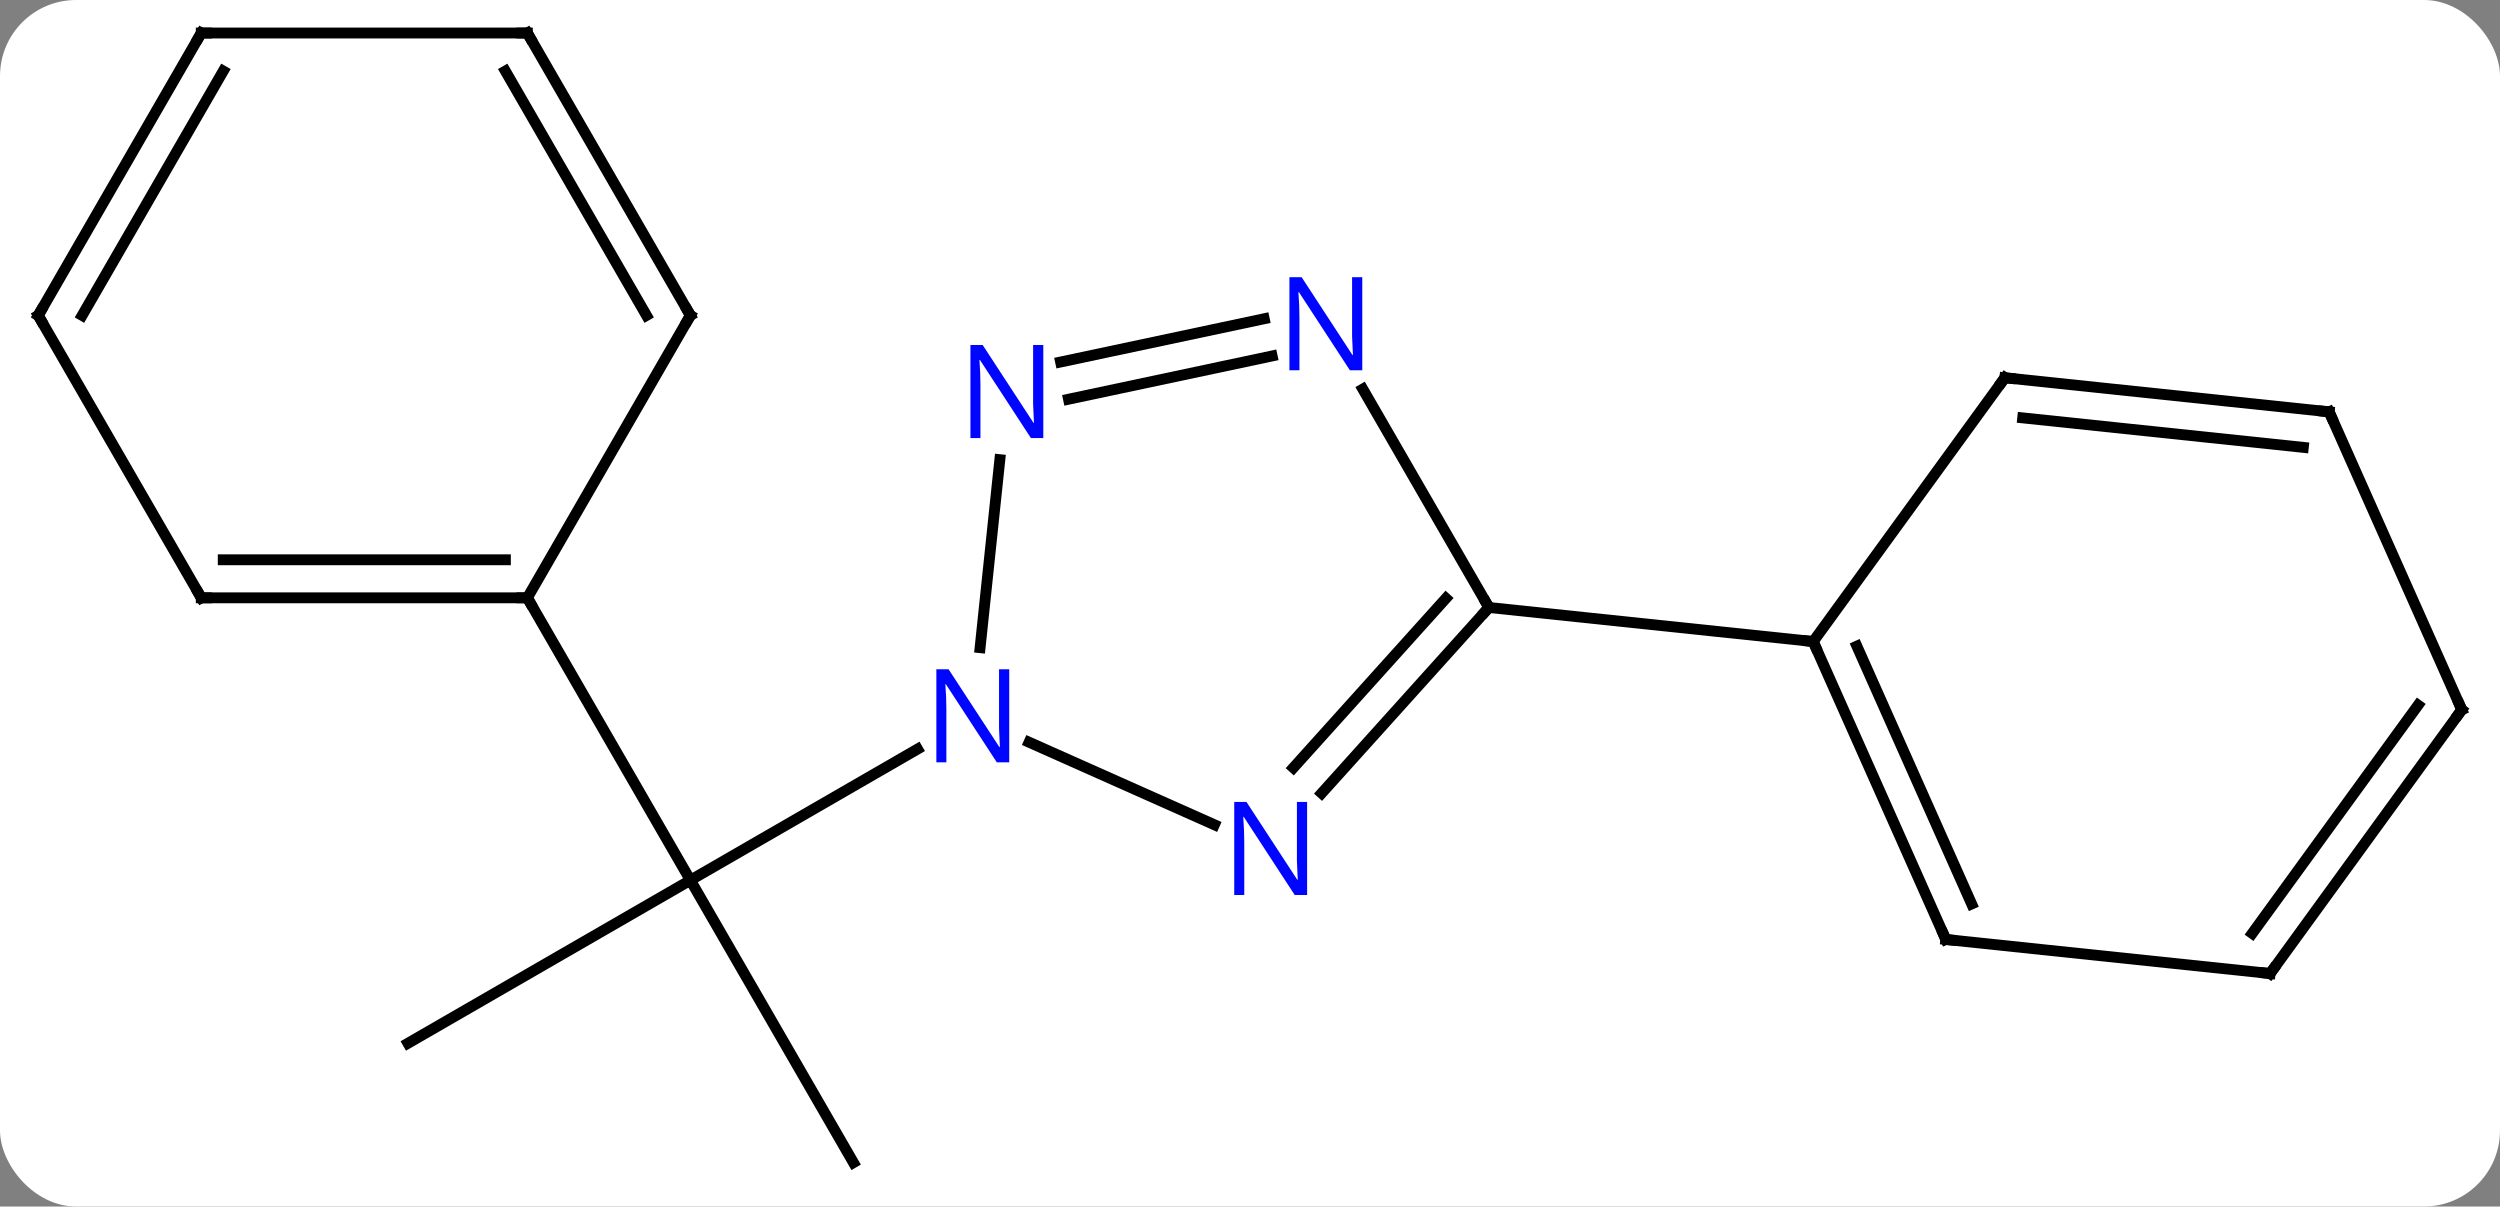 <svg width="230" viewBox="0 0 230 111" style="fill-opacity:1; color-rendering:auto; color-interpolation:auto; text-rendering:auto; stroke:black; stroke-linecap:square; stroke-miterlimit:10; shape-rendering:auto; stroke-opacity:1; fill:black; stroke-dasharray:none; font-weight:normal; stroke-width:1; font-family:'Open Sans'; font-style:normal; stroke-linejoin:miter; font-size:12; stroke-dashoffset:0; image-rendering:auto;" height="111" class="cas-substance-image" xmlns:xlink="http://www.w3.org/1999/xlink" xmlns="http://www.w3.org/2000/svg"><rect x="0" y="0" width="230" height="111" fill="#808080" stroke="none"/><svg class="cas-substance-single-component"><rect y="0" x="0" width="230" stroke="none" ry="7" rx="7" height="111" fill="white" class="cas-substance-group"/><svg y="0" x="0" width="230" viewBox="0 0 230 111" style="fill:black;" height="111" class="cas-substance-single-component-image"><svg><g><g transform="translate(115,55)" style="text-rendering:geometricPrecision; color-rendering:optimizeQuality; color-interpolation:linearRGB; stroke-linecap:butt; image-rendering:optimizeQuality;"><line y2="51.963" y1="25.98" x2="-36.483" x1="-51.483" style="fill:none;"/><line y2="40.98" y1="25.98" x2="-77.466" x1="-51.483" style="fill:none;"/><line y2="13.915" y1="25.98" x2="-30.587" x1="-51.483" style="fill:none;"/><line y2="0" y1="25.98" x2="-66.483" x1="-51.483" style="fill:none;"/><line y2="17.976" y1="0.888" x2="6.592" x1="21.978" style="fill:none;"/><line y2="15.634" y1="0.048" x2="3.991" x1="18.025" style="fill:none;"/><line y2="-19.204" y1="0.888" x2="10.378" x1="21.978" style="fill:none;"/><line y2="4.023" y1="0.888" x2="51.813" x1="21.978" style="fill:none;"/><line y2="13.286" y1="20.878" x2="-20.324" x1="-3.277" style="fill:none;"/><line y2="-21.695" y1="-25.676" x2="-17.424" x1="1.306" style="fill:none;"/><line y2="-18.271" y1="-22.252" x2="-16.696" x1="2.034" style="fill:none;"/><line y2="-12.71" y1="4.585" x2="-23.014" x1="-24.831" style="fill:none;"/><line y2="31.431" y1="4.023" x2="64.014" x1="51.813" style="fill:none;"/><line y2="28.162" y1="4.446" x2="66.39" x1="55.832" style="fill:none;"/><line y2="-20.247" y1="4.023" x2="69.447" x1="51.813" style="fill:none;"/><line y2="34.566" y1="31.431" x2="93.849" x1="64.014" style="fill:none;"/><line y2="-17.109" y1="-20.247" x2="99.282" x1="69.447" style="fill:none;"/><line y2="-13.84" y1="-16.555" x2="96.906" x1="71.091" style="fill:none;"/><line y2="10.296" y1="34.566" x2="111.483" x1="93.849" style="fill:none;"/><line y2="9.873" y1="30.874" x2="107.464" x1="92.205" style="fill:none;"/><line y2="10.296" y1="-17.109" x2="111.483" x1="99.282" style="fill:none;"/><line y2="0" y1="0" x2="-96.483" x1="-66.483" style="fill:none;"/><line y2="-3.5" y1="-3.5" x2="-94.462" x1="-68.504" style="fill:none;"/><line y2="-25.98" y1="0" x2="-51.483" x1="-66.483" style="fill:none;"/><line y2="-25.98" y1="0" x2="-111.483" x1="-96.483" style="fill:none;"/><line y2="-51.963" y1="-25.98" x2="-66.483" x1="-51.483" style="fill:none;"/><line y2="-48.463" y1="-25.98" x2="-68.504" x1="-55.524" style="fill:none;"/><line y2="-51.963" y1="-25.98" x2="-96.483" x1="-111.483" style="fill:none;"/><line y2="-48.463" y1="-25.98" x2="-94.462" x1="-107.442" style="fill:none;"/><line y2="-51.963" y1="-51.963" x2="-96.483" x1="-66.483" style="fill:none;"/><path style="fill:none; stroke-miterlimit:5;" d="M21.643 1.26 L21.978 0.888 L21.728 0.455"/></g><g transform="translate(115,55)" style="stroke-linecap:butt; fill:rgb(0,5,255); text-rendering:geometricPrecision; color-rendering:optimizeQuality; image-rendering:optimizeQuality; font-family:'Open Sans'; stroke:rgb(0,5,255); color-interpolation:linearRGB; stroke-miterlimit:5;"><path style="stroke:none;" d="M5.254 27.34 L4.113 27.34 L-0.575 20.153 L-0.621 20.153 Q-0.528 21.418 -0.528 22.465 L-0.528 27.34 L-1.45 27.34 L-1.45 18.778 L-0.325 18.778 L4.347 25.934 L4.394 25.934 Q4.394 25.778 4.347 24.918 Q4.3 24.059 4.316 23.684 L4.316 18.778 L5.254 18.778 L5.254 27.34 Z"/><path style="stroke:none;" d="M10.33 -20.936 L9.189 -20.936 L4.501 -28.123 L4.455 -28.123 Q4.548 -26.858 4.548 -25.811 L4.548 -20.936 L3.626 -20.936 L3.626 -29.498 L4.751 -29.498 L9.423 -22.342 L9.47 -22.342 Q9.47 -22.498 9.423 -23.358 Q9.376 -24.217 9.392 -24.592 L9.392 -29.498 L10.33 -29.498 L10.33 -20.936 Z"/><path style="stroke:none;" d="M-22.151 15.136 L-23.292 15.136 L-27.98 7.949 L-28.026 7.949 Q-27.933 9.214 -27.933 10.261 L-27.933 15.136 L-28.855 15.136 L-28.855 6.574 L-27.73 6.574 L-23.058 13.73 L-23.011 13.73 Q-23.011 13.574 -23.058 12.714 Q-23.105 11.855 -23.089 11.48 L-23.089 6.574 L-22.151 6.574 L-22.151 15.136 Z"/><path style="stroke:none;" d="M-19.016 -14.699 L-20.157 -14.699 L-24.845 -21.886 L-24.891 -21.886 Q-24.798 -20.621 -24.798 -19.574 L-24.798 -14.699 L-25.72 -14.699 L-25.72 -23.261 L-24.595 -23.261 L-19.923 -16.105 L-19.876 -16.105 Q-19.876 -16.261 -19.923 -17.121 Q-19.97 -17.98 -19.954 -18.355 L-19.954 -23.261 L-19.016 -23.261 L-19.016 -14.699 Z"/><path style="fill:none; stroke:black;" d="M52.016 4.48 L51.813 4.023 L51.316 3.971"/><path style="fill:none; stroke:black;" d="M63.811 30.974 L64.014 31.431 L64.511 31.483"/><path style="fill:none; stroke:black;" d="M69.153 -19.843 L69.447 -20.247 L69.944 -20.195"/><path style="fill:none; stroke:black;" d="M93.352 34.514 L93.849 34.566 L94.143 34.161"/><path style="fill:none; stroke:black;" d="M98.785 -17.161 L99.282 -17.109 L99.485 -16.652"/><path style="fill:none; stroke:black;" d="M111.189 10.7 L111.483 10.296 L111.28 9.839"/><path style="fill:none; stroke:black;" d="M-66.983 -0 L-66.483 0 L-66.233 0.433"/><path style="fill:none; stroke:black;" d="M-95.983 0 L-96.483 0 L-96.733 -0.433"/><path style="fill:none; stroke:black;" d="M-51.733 -25.547 L-51.483 -25.98 L-51.733 -26.413"/><path style="fill:none; stroke:black;" d="M-111.233 -25.547 L-111.483 -25.98 L-111.233 -26.413"/><path style="fill:none; stroke:black;" d="M-66.233 -51.53 L-66.483 -51.963 L-66.983 -51.963"/><path style="fill:none; stroke:black;" d="M-96.733 -51.53 L-96.483 -51.963 L-95.983 -51.963"/></g></g></svg></svg></svg></svg>
